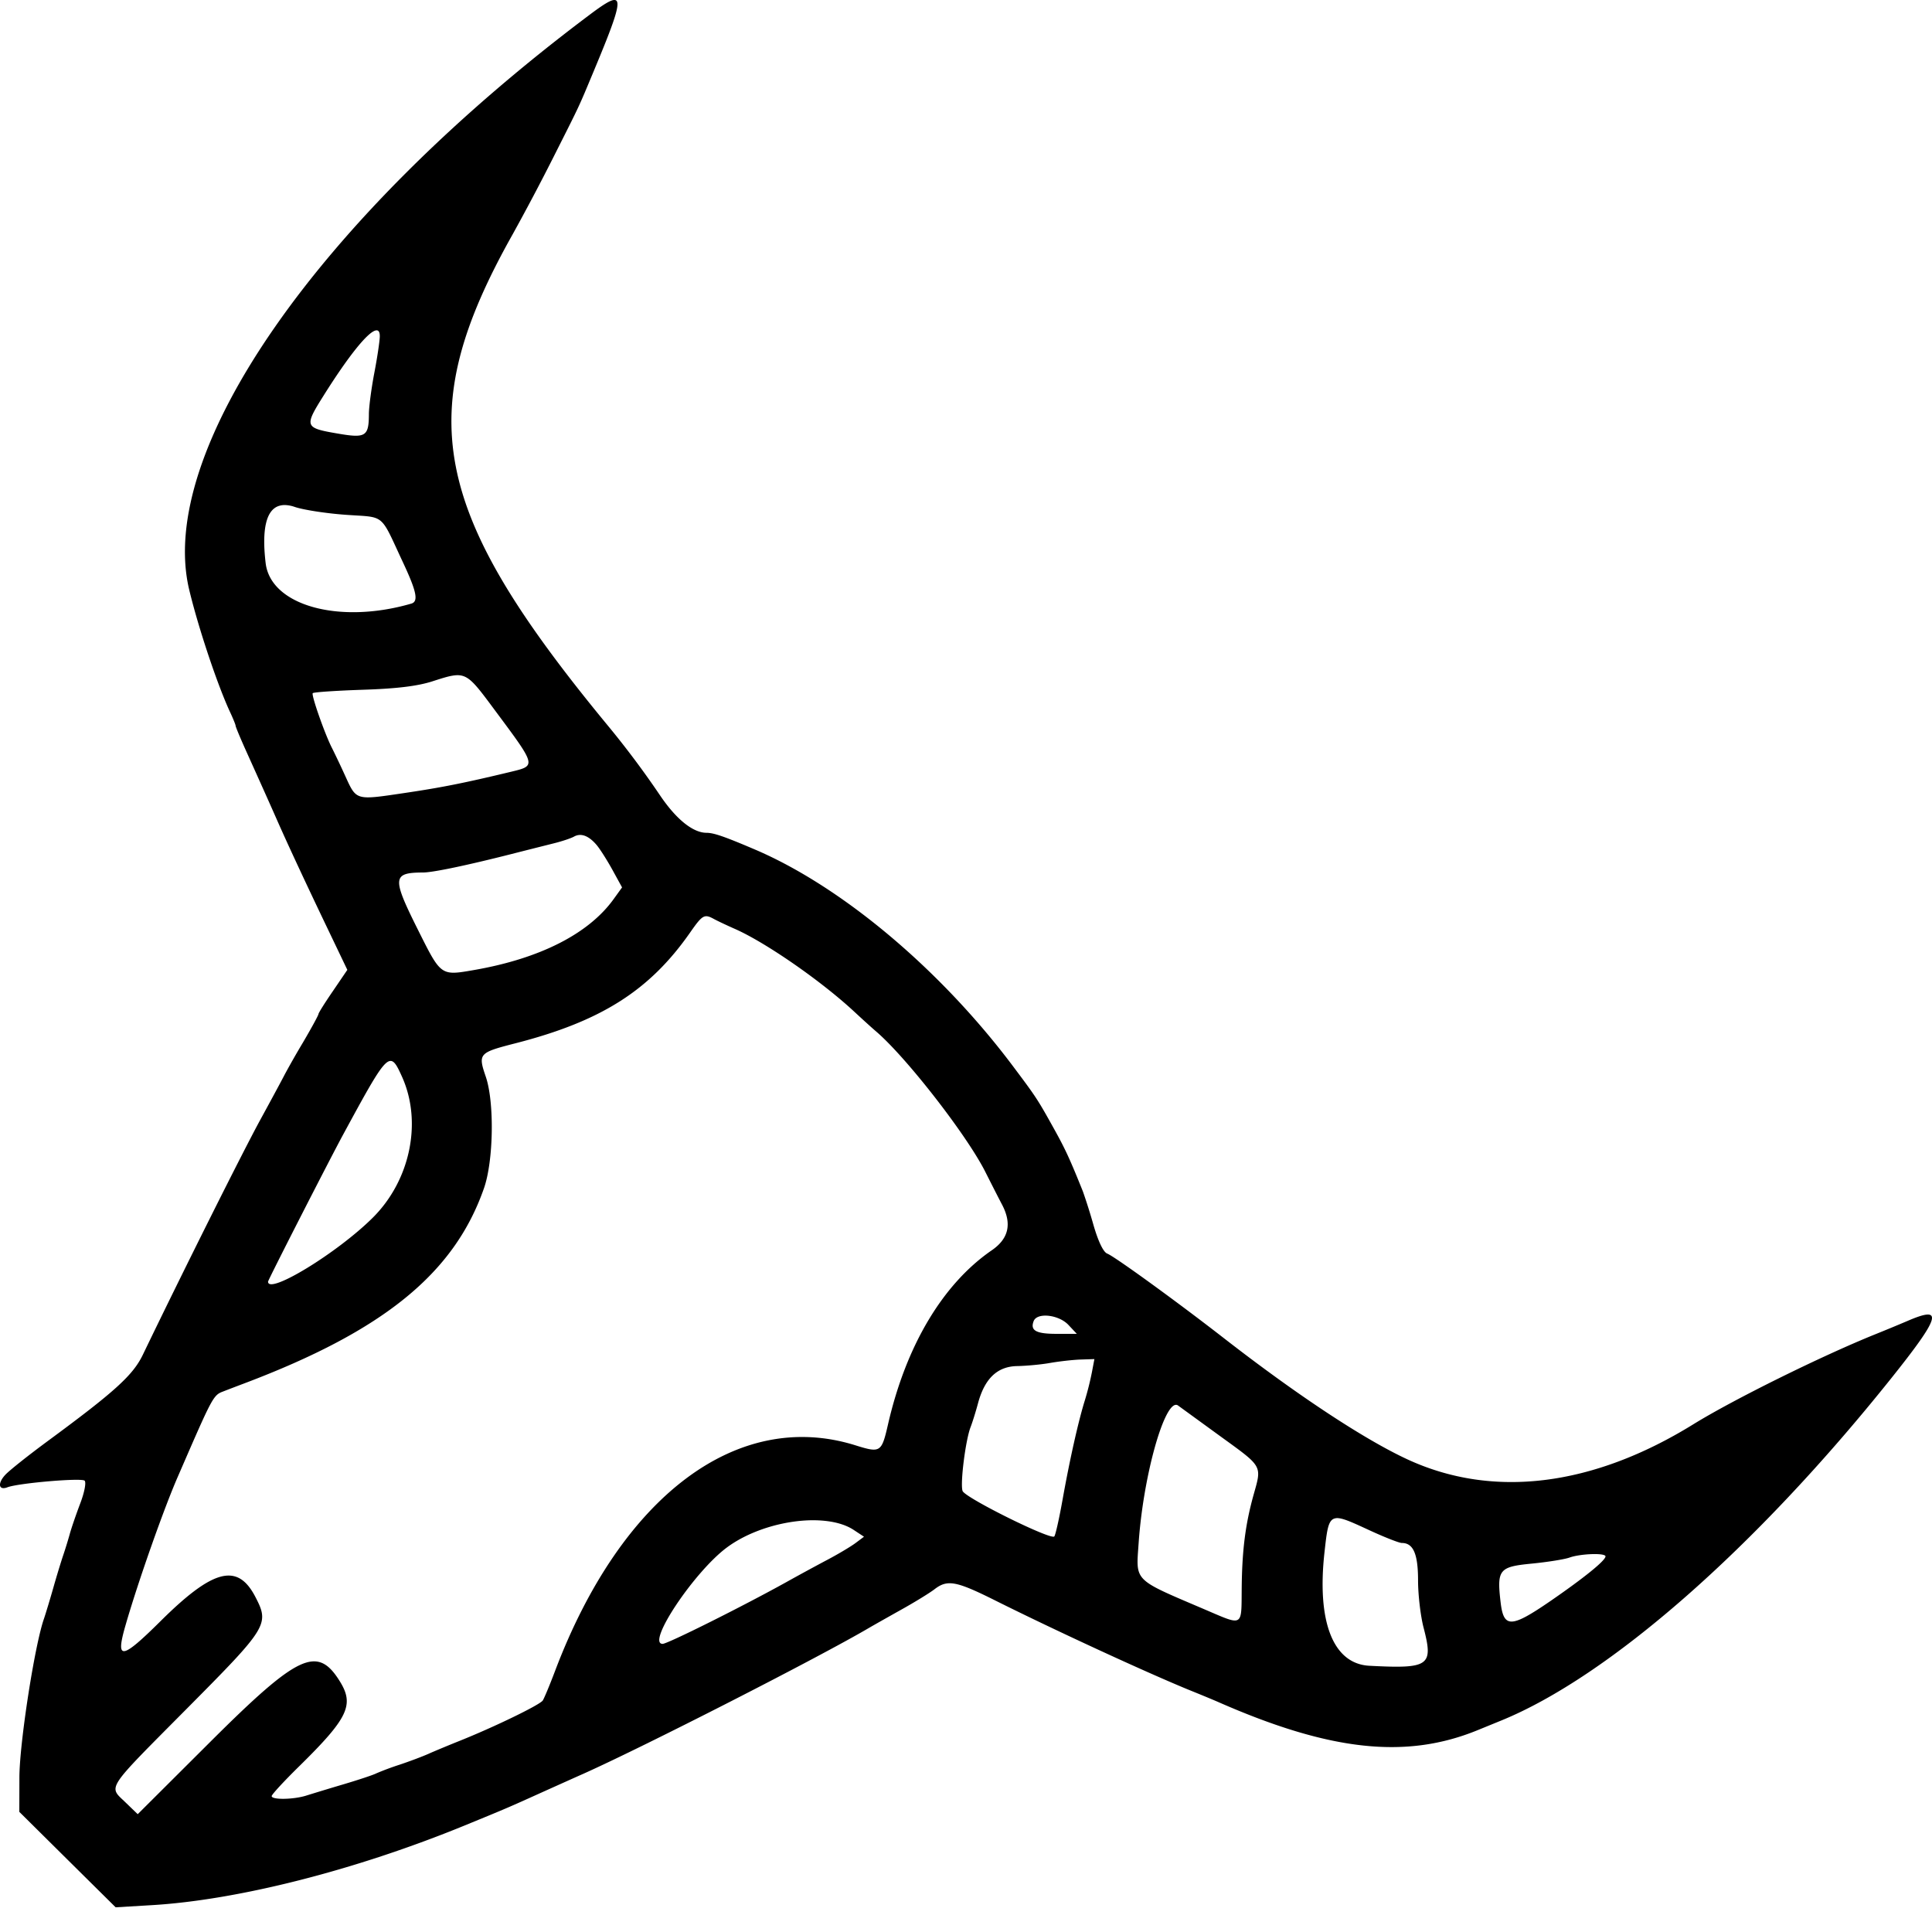 <svg xmlns="http://www.w3.org/2000/svg" viewBox="0 0 50 50"><path d="M15.924.003c-.097-.027-.324.123-.684.394C8.214 5.673 4.03 11.695 4.9 15.277c.24.996.738 2.478 1.06 3.164.075.162.138.316.138.343 0 .027.129.336.287.686.343.76.618 1.374.786 1.756.278.63.71 1.558 1.248 2.683l.57 1.191-.372.547c-.206.3-.375.569-.375.597 0 .028-.18.359-.401.735a22.05 22.05 0 0 0-.47.824c-.038.077-.32.602-.629 1.167-.463.847-2.011 3.945-3.046 6.092-.255.529-.725.955-2.464 2.235-.495.365-.988.756-1.094.87-.207.222-.175.412.054.324.284-.109 1.92-.249 1.998-.171.045.045-.005.305-.114.59-.106.28-.228.634-.27.788-.043.154-.12.406-.173.56-.052.154-.168.532-.255.84-.088.308-.196.665-.24.794-.241.685-.634 3.22-.636 4.109l-.002.89 1.246 1.235 1.247 1.235.922-.055c2.235-.13 5.288-.907 8.106-2.061 1.114-.457 1.117-.458 2.006-.86.334-.15.816-.367 1.073-.481 1.58-.707 6.099-3.014 7.4-3.78.087-.051.451-.257.81-.458.36-.2.753-.442.876-.537.332-.256.557-.215 1.564.288 1.561.78 3.96 1.886 5.07 2.338.283.114.598.245.7.29 2.9 1.276 4.87 1.49 6.725.73l.6-.245c2.796-1.14 6.574-4.452 10.087-8.844 1.295-1.62 1.378-1.907.434-1.5a48.54 48.54 0 0 1-.819.339c-1.399.563-3.69 1.696-4.725 2.336-2.606 1.61-5.184 1.928-7.392.91-1.128-.522-2.865-1.668-4.78-3.158-1.202-.934-2.817-2.105-2.995-2.17-.1-.038-.232-.312-.356-.74a14.987 14.987 0 0 0-.273-.867c-.331-.825-.456-1.096-.728-1.586-.44-.793-.476-.849-1.062-1.63-1.884-2.52-4.446-4.674-6.704-5.637-.79-.337-1.062-.43-1.248-.43-.348-.001-.778-.346-1.19-.951a23.658 23.658 0 0 0-1.384-1.849c-4.572-5.547-5.053-8.046-2.443-12.688a59.36 59.36 0 0 0 1.06-2.006c.698-1.385.632-1.244 1.028-2.192.536-1.284.732-1.82.57-1.864zm-6.2 8.549c.068-.015.105.032.105.148 0 .116-.063.54-.14.942-.077.402-.141.884-.142 1.072-.002.58-.081.631-.798.508-.867-.148-.879-.179-.38-.975.651-1.038 1.147-1.65 1.354-1.695zm-2.32 4.52a.85.85 0 0 1 .22.046c.223.077.819.169 1.325.205 1.04.075.873-.065 1.483 1.238.35.748.403 1.005.214 1.06-1.866.544-3.641.051-3.771-1.048-.104-.877.015-1.377.347-1.481a.494.494 0 0 1 .183-.02zm4.297 4.416c.398-.072.532.12 1.113.902 1.072 1.441 1.068 1.425.408 1.584-1.206.29-1.783.405-2.74.547-1.295.192-1.253.204-1.552-.45a24.632 24.632 0 0 0-.333-.702c-.183-.35-.547-1.386-.503-1.43.025-.026.607-.065 1.292-.088.872-.028 1.413-.093 1.801-.217.218-.07.38-.123.514-.146zm3.292 4.121a.35.35 0 0 1 .148.024c.1.038.203.12.305.242.087.105.27.394.406.641l.247.45-.22.305c-.645.894-1.9 1.533-3.593 1.83-.884.154-.867.167-1.468-1.035-.677-1.354-.666-1.482.13-1.486.258 0 1.14-.186 2.286-.477.41-.105.911-.23 1.112-.281.2-.05.43-.127.508-.17a.324.324 0 0 1 .14-.043zm3.33 2.108c.046.01.096.035.16.07.09.049.33.162.536.253.8.353 2.236 1.349 3.091 2.144.213.198.465.426.56.507.777.663 2.345 2.678 2.827 3.631.168.333.364.719.436.854.26.496.173.88-.267 1.182-1.266.872-2.215 2.463-2.682 4.495-.17.74-.192.755-.851.55-3.048-.949-6.054 1.312-7.768 5.841-.136.36-.279.703-.318.764-.073.113-1.25.685-2.166 1.051-.282.113-.638.261-.792.33-.154.069-.49.195-.747.281a7.18 7.18 0 0 0-.607.226c-.076.04-.454.165-.84.28a78.14 78.14 0 0 0-.97.294c-.329.104-.894.113-.894.013 0-.04.319-.386.71-.77 1.266-1.244 1.432-1.589 1.057-2.195-.582-.943-1.075-.713-3.358 1.563l-1.876 1.87-.32-.309c-.439-.425-.533-.282 1.593-2.424 2.093-2.108 2.14-2.181 1.772-2.89-.459-.886-1.09-.726-2.449.622-1.022 1.014-1.178 1.032-.91.107.326-1.132 1-3.04 1.356-3.85l.264-.608c.597-1.37.667-1.495.872-1.575.118-.046.383-.148.588-.225 3.607-1.364 5.43-2.85 6.197-5.053.246-.708.27-2.218.046-2.878-.205-.6-.184-.624.759-.866 2.216-.567 3.474-1.362 4.522-2.86.164-.235.258-.36.342-.407a.169.169 0 0 1 .127-.018zm-8.228 3.741c.114-.014.192.148.312.415.525 1.173.208 2.683-.765 3.646-.92.912-2.705 2-2.705 1.65 0-.042 1.588-3.152 1.954-3.826.73-1.346 1.015-1.861 1.204-1.885zm17.045 6.595c.182.02.384.102.509.234l.219.233h-.524c-.532 0-.687-.086-.593-.33.044-.115.206-.157.389-.137zm1.183 1.12-.066.348a7.63 7.63 0 0 1-.182.723c-.168.538-.393 1.543-.576 2.568-.087.487-.183.916-.214.951-.087.1-2.305-.999-2.373-1.176-.068-.177.076-1.322.208-1.657.046-.12.132-.393.19-.61.173-.646.502-.958 1.017-.966.24-.005.624-.04.855-.082.23-.04.583-.08.781-.087zm2.105 1.184a.09.09 0 0 1 .063.02l1.1.8c1.098.796 1.067.743.85 1.514-.212.764-.297 1.434-.306 2.43-.009.995.051.962-.957.531-1.869-.798-1.779-.71-1.71-1.72.116-1.681.63-3.547.96-3.575zm4.217 2.934c.16.017.405.132.8.314.39.18.764.327.834.327.297 0 .42.284.42.967 0 .37.064.923.144 1.228.257.988.148 1.064-1.404.983-.937-.05-1.364-1.132-1.16-2.949.058-.522.087-.783.232-.852a.246.246 0 0 1 .134-.018zm-13.877.064c.225-.018.443-.014.644.012.266.034.502.109.681.227l.267.176-.218.163c-.12.09-.453.289-.74.44-.289.153-.76.409-1.048.57-1.132.629-3.077 1.6-3.205 1.6-.43 0 .817-1.868 1.665-2.496.534-.395 1.278-.638 1.954-.692zm20.422.866c.197-.007.36.011.36.058 0 .107-.544.549-1.424 1.155-1.019.7-1.211.706-1.29.037-.1-.851-.042-.923.807-1.005.407-.04.846-.11.975-.156.142-.051.374-.082.572-.089z"/></svg>